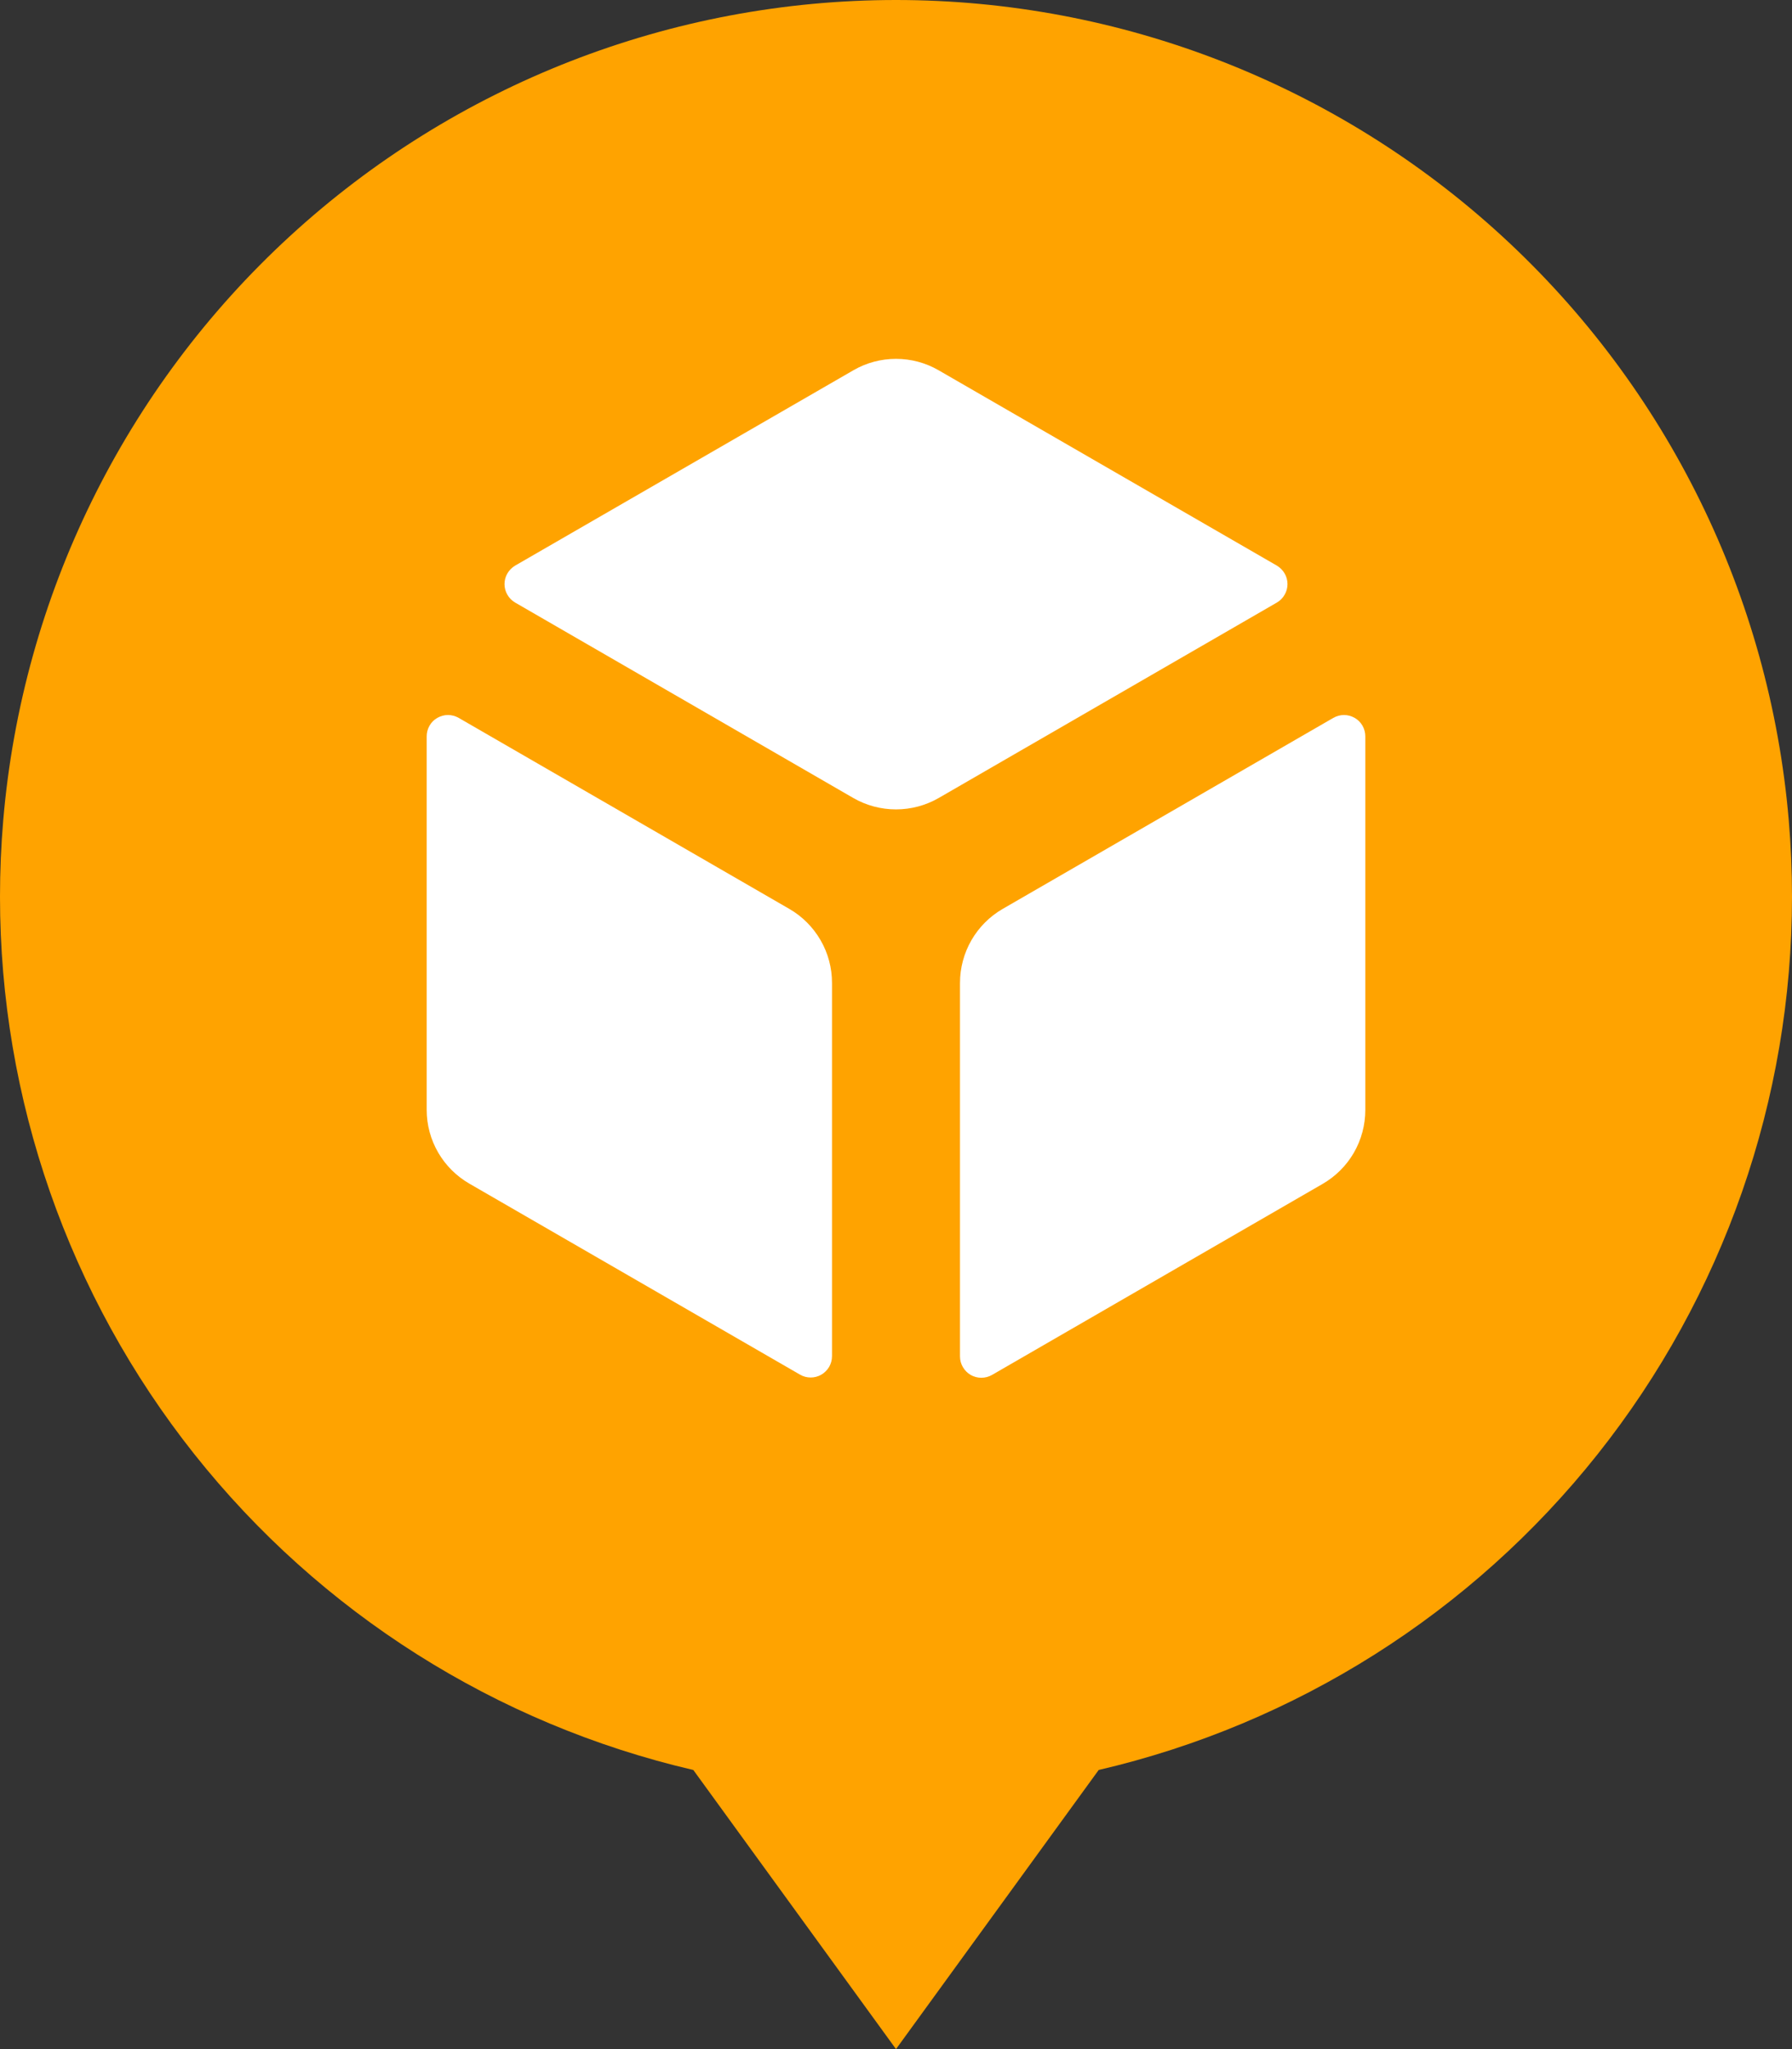 <svg clip-rule="evenodd" fill-rule="evenodd" stroke-linejoin="round" stroke-miterlimit="2" version="1.1" viewBox="31.25 2.8422e-14 437.5 500" xml:space="preserve" xmlns="http://www.w3.org/2000/svg">
    <rect x="31.25" y="2.8422e-14" width="437.5" height="500" fill="#333333" stroke="none"/>
    <g transform="matrix(15.625 0 0 15.625 3.1974e-14 2.8422e-14)" fill-rule="nonzero">
        <path d="m30 14.004c0 3.162-1.071 6.231-3.038 8.707s-4.715 4.214-7.795 4.93l-3.167 4.359-3.167-4.359c-3.08-0.716-5.828-2.454-7.795-4.93s-3.038-5.545-3.038-8.707c0-0.404 0.017-0.803 0.051-1.199 0.298-3.493 1.897-6.747 4.48-9.118s5.962-3.687 9.469-3.687 6.886 1.316 9.469 3.687 4.182 5.625 4.48 9.118c0.034 0.395 0.051 0.795 0.051 1.199z" fill="#ffa300"/>
        <path d="m21.951 9.41-5.284 3.052c-0.203 0.117-0.433 0.178-0.667 0.178s-0.464-0.061-0.667-0.178l-5.284-3.052c-0.05-0.029-0.092-0.071-0.121-0.122-0.03-0.051-0.045-0.108-0.045-0.166 0-0.059 0.015-0.116 0.045-0.167 0.029-0.05 0.071-0.092 0.121-0.122l5.284-3.05c0.203-0.118 0.433-0.179 0.667-0.179s0.464 0.061 0.667 0.179l5.284 3.05c0.05 0.03 0.092 0.072 0.121 0.122 0.03 0.051 0.045 0.108 0.045 0.167 0 0.058-0.015 0.115-0.045 0.166-0.029 0.051-0.071 0.093-0.121 0.122z" fill="#fff"/>
        <path d="m15 15.349v5.829c0 0.059-0.015 0.116-0.044 0.167-0.03 0.051-0.072 0.093-0.122 0.122-0.051 0.03-0.109 0.045-0.167 0.045-0.059 0-0.116-0.015-0.167-0.045l-5.167-2.983c-0.202-0.117-0.37-0.284-0.487-0.486s-0.179-0.431-0.179-0.665v-5.833c0-0.059 0.015-0.116 0.044-0.167s0.071-0.093 0.122-0.122 0.108-0.045 0.167-0.045c0.058 0 0.116 0.016 0.167 0.045l5.166 2.983c0.203 0.117 0.371 0.286 0.488 0.488 0.118 0.203 0.179 0.433 0.179 0.667z" fill="#fff"/>
        <path d="m23.333 11.5v5.833c0 0.234-0.061 0.464-0.178 0.667s-0.286 0.371-0.488 0.488l-5.167 2.984c-0.051 0.029-0.108 0.044-0.167 0.044-0.058 0-0.116-0.015-0.166-0.044-0.051-0.03-0.093-0.072-0.122-0.123-0.03-0.05-0.045-0.108-0.045-0.167v-5.833c0-0.234 0.062-0.464 0.179-0.667 0.117-0.202 0.285-0.371 0.488-0.488l5.166-2.983c0.051-0.029 0.109-0.045 0.167-0.045 0.059 0 0.116 0.016 0.167 0.045s0.093 0.071 0.122 0.122 0.044 0.108 0.044 0.167z" fill="#fff"/>
    </g>
</svg>
